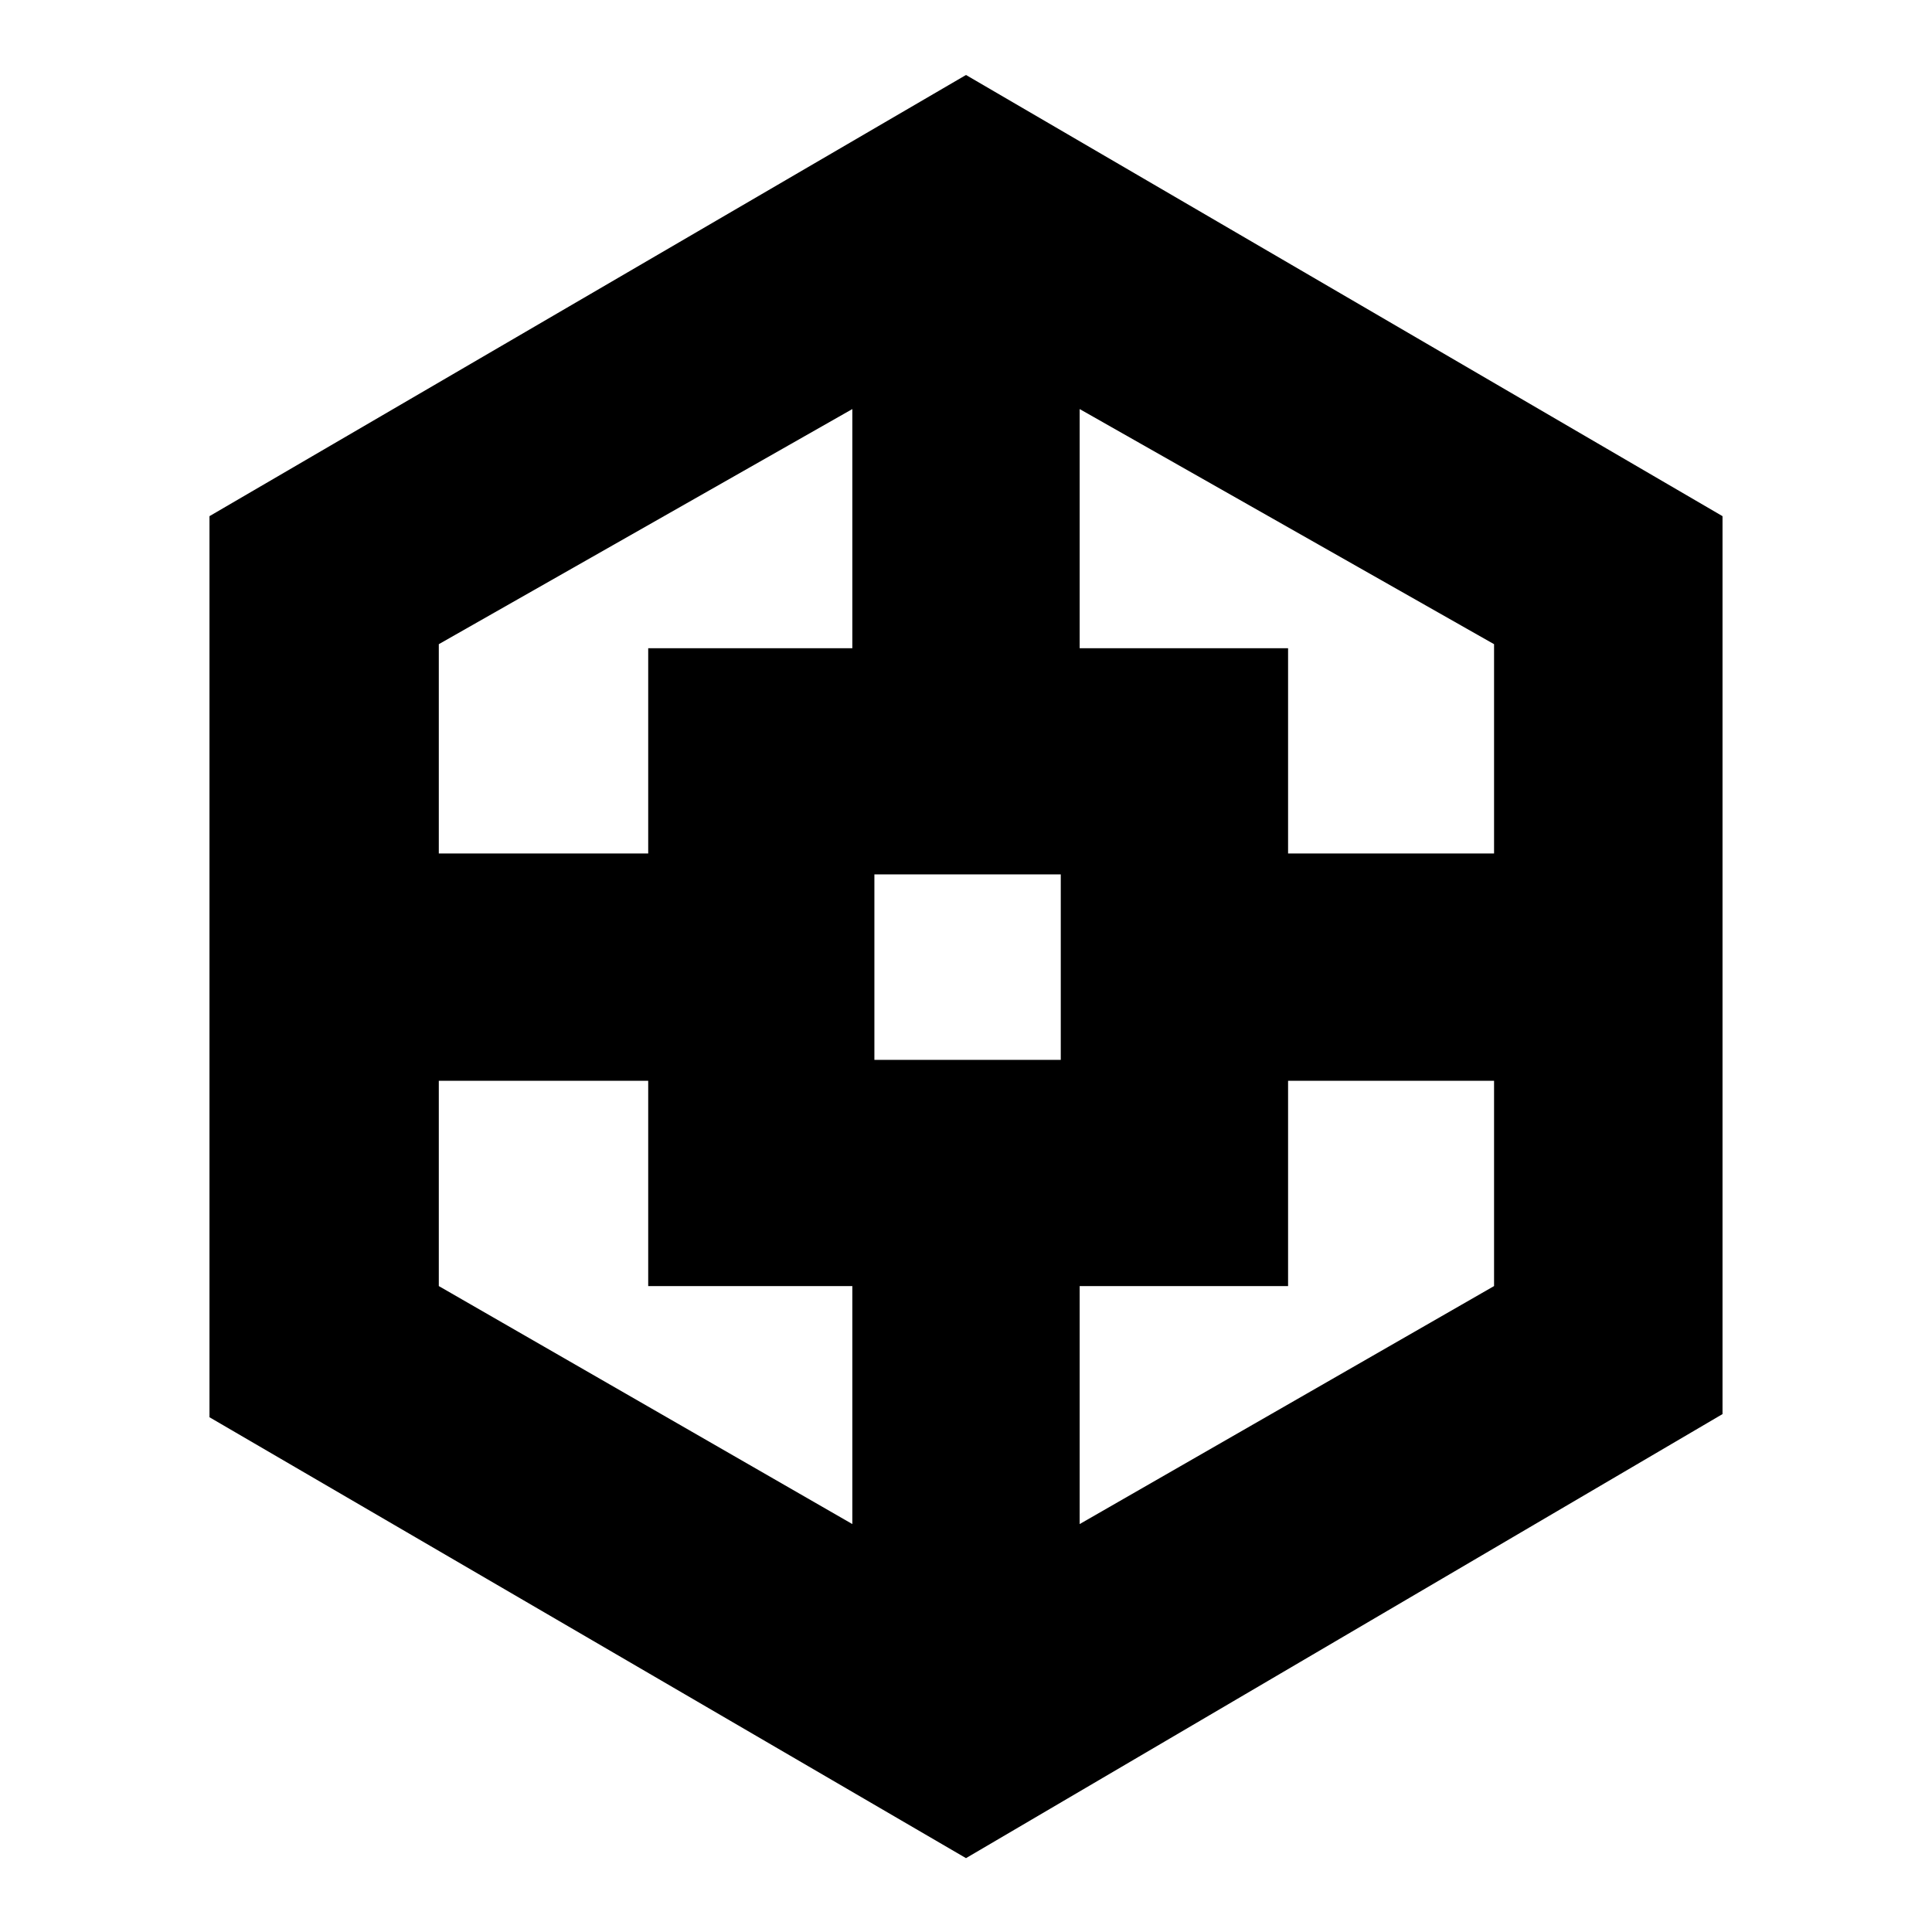 <svg xmlns="http://www.w3.org/2000/svg" height="20" viewBox="0 -960 960 960" width="20"><path d="M104.09-255.78v-447.74L480-922.74l375.91 219.22v446.17L480-36.7 104.09-255.78Zm218-65.18v-102H218.04v102L423.52-202.7v-118.26H322.09Zm0-316.95h101.43v-118.83L218.04-639.91v104h104.05v-102Zm112.39 204.56h92.61v-92.17h-92.61v92.17Zm205.56 112.39H536.48v118.26l205.91-118.26v-102H640.04v102Zm0-316.95v102h102.35v-104L536.48-756.74v118.83h103.56Z"/></svg>